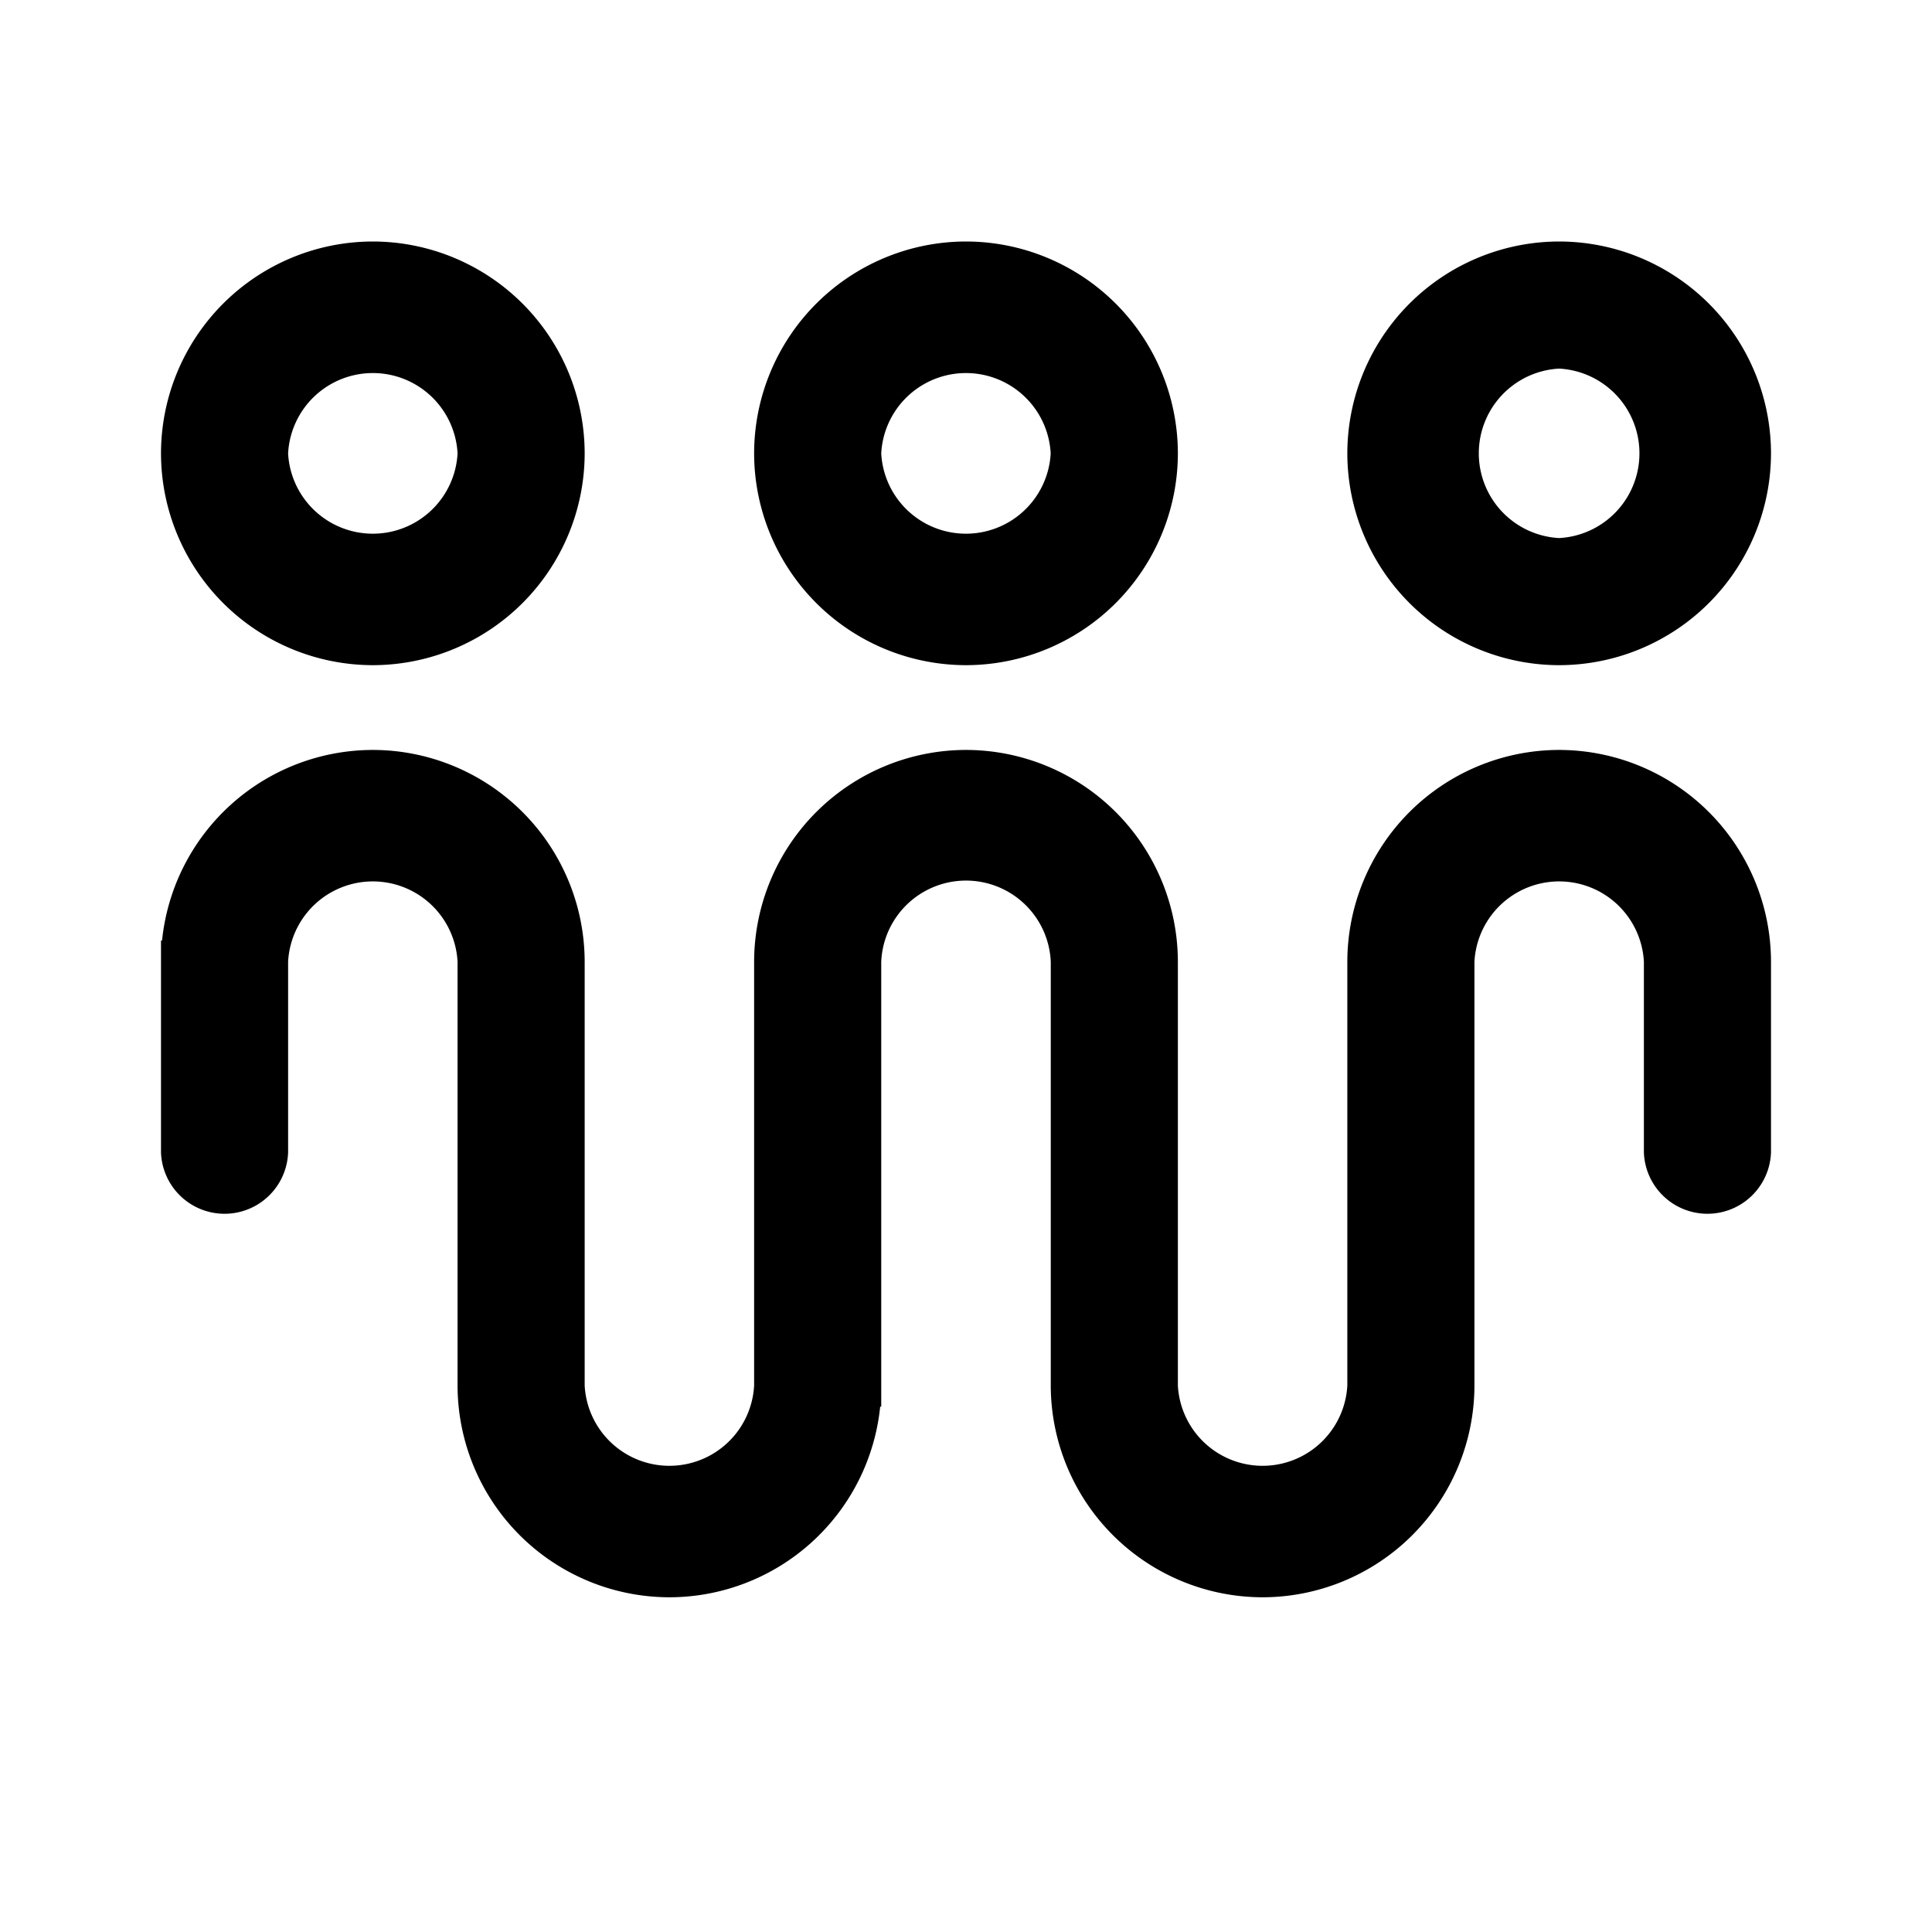<svg xmlns="http://www.w3.org/2000/svg" width="24" height="24" viewBox="0 0 24 24"><path fill-rule="evenodd" d="M7.263 5.632a2.635 2.635 0 01-2.631 2.631A2.635 2.635 0 012 5.632 2.635 2.635 0 014.632 3a2.635 2.635 0 012.631 2.632zm-1.579 0a1.054 1.054 0 00-2.105 0 1.054 1.054 0 002.105 0zM14.632 5.632A2.635 2.635 0 0112 8.263a2.635 2.635 0 01-2.632-2.631A2.635 2.635 0 0112 3a2.635 2.635 0 012.632 2.632zm-1.58 0a1.054 1.054 0 00-2.105 0 1.054 1.054 0 002.105 0zM19.368 8.263A2.635 2.635 0 0022 5.632 2.635 2.635 0 0019.368 3a2.635 2.635 0 00-2.631 2.632 2.635 2.635 0 002.631 2.631zm0-3.684a1.054 1.054 0 010 2.105 1.054 1.054 0 010-2.105z" clip-rule="evenodd"/><path d="M16.737 11.947a2.635 2.635 0 012.631-2.631A2.635 2.635 0 0122 11.947v2.369a.79.79 0 01-1.579 0v-2.369a1.054 1.054 0 00-2.105 0v5.264a2.635 2.635 0 01-2.632 2.631 2.635 2.635 0 01-2.631-2.631v-5.264a1.054 1.054 0 00-2.106 0v5.527h-.013a2.635 2.635 0 01-2.618 2.368 2.635 2.635 0 01-2.632-2.631v-5.264a1.054 1.054 0 00-2.105 0v2.369a.79.79 0 01-1.579 0v-2.632h.013a2.635 2.635 0 012.619-2.368 2.635 2.635 0 012.631 2.631v5.264a1.054 1.054 0 002.105 0v-5.264A2.635 2.635 0 0112 9.316a2.635 2.635 0 012.632 2.631v5.264a1.054 1.054 0 002.105 0v-5.264z"/></svg>